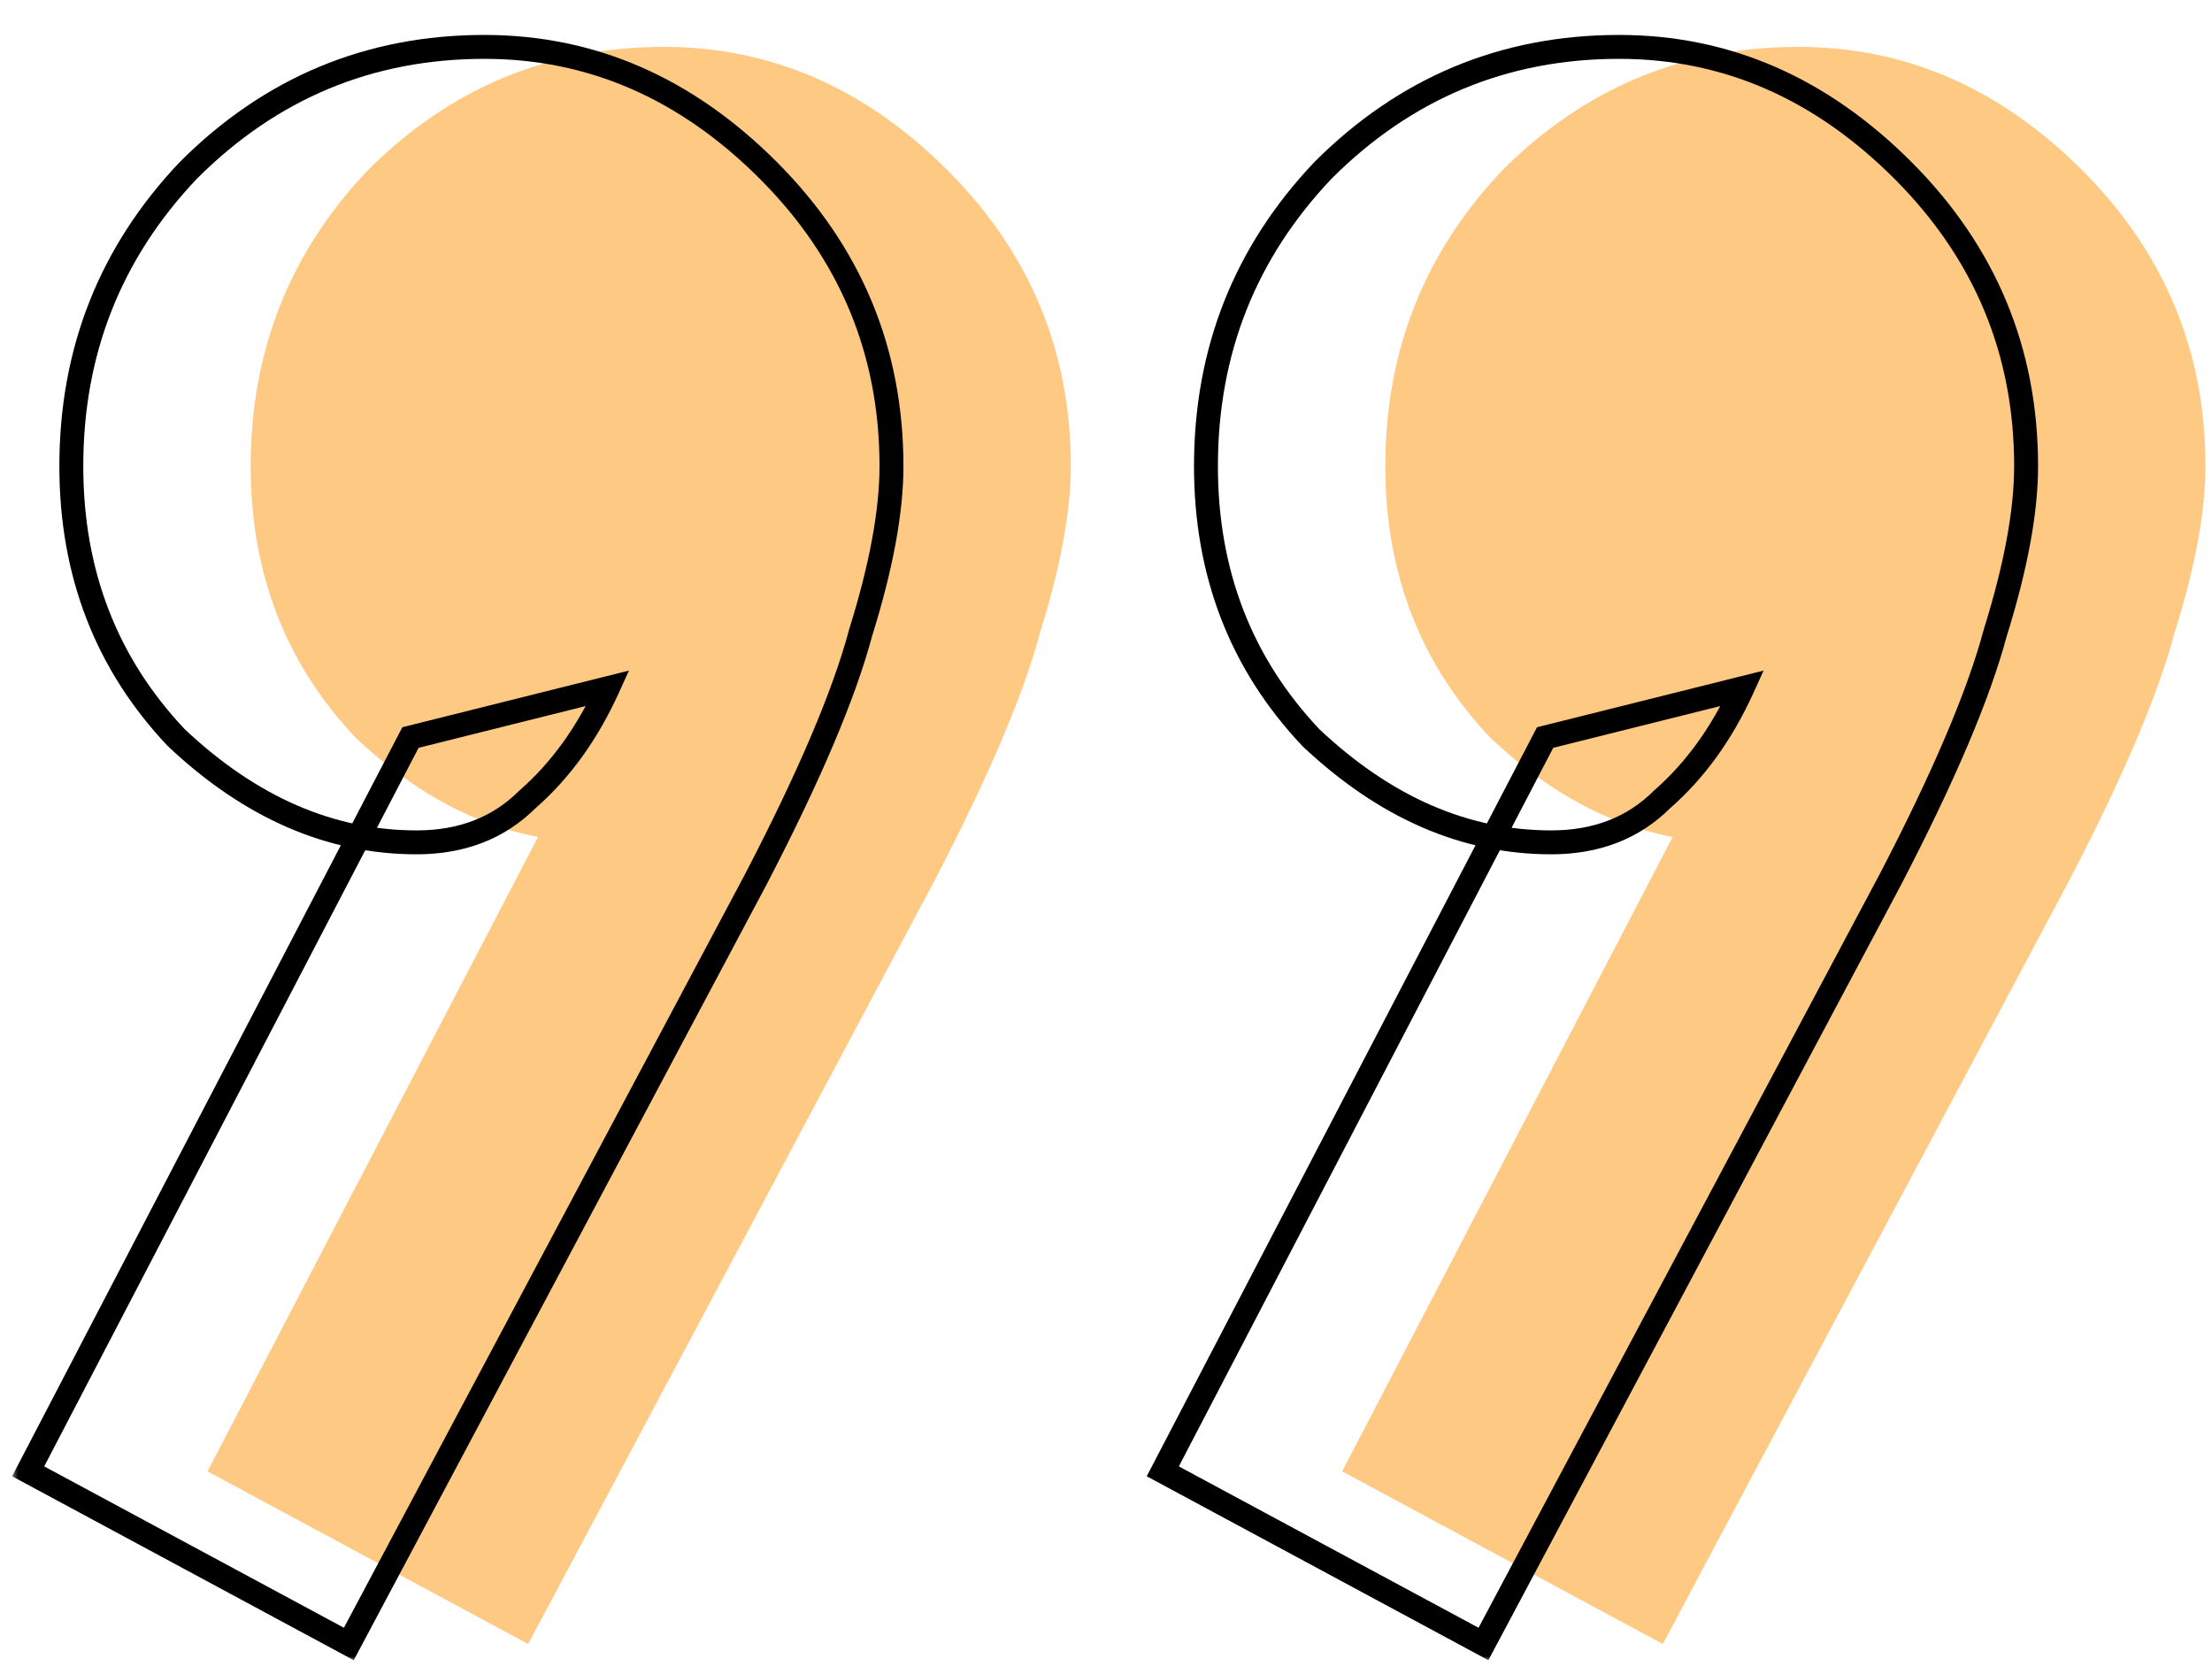 <svg width="185" height="140" viewBox="0 0 185 140" fill="none" xmlns="http://www.w3.org/2000/svg">
<path d="M112.25 123.057L144.226 61.685L160.729 57.559C159.01 61.341 156.775 64.435 154.025 66.842C151.618 69.249 148.523 70.452 144.741 70.452C137.521 70.452 130.816 67.53 124.628 61.685C118.783 55.496 115.86 47.932 115.86 38.992C115.86 29.365 119.126 21.113 125.659 14.237C132.536 7.361 140.787 3.922 150.414 3.922C159.354 3.922 167.262 7.361 174.138 14.237C181.015 21.113 184.453 29.365 184.453 38.992C184.453 42.774 183.593 47.416 181.874 52.917C180.499 58.075 177.576 64.951 173.107 73.547L139.068 137.498L112.25 123.057ZM17.355 123.057L49.33 61.685L65.834 57.559C64.115 61.341 61.88 64.435 59.129 66.842C56.722 69.249 53.628 70.452 49.846 70.452C42.626 70.452 35.921 67.53 29.732 61.685C23.887 55.496 20.965 47.932 20.965 38.992C20.965 29.365 24.231 21.113 30.764 14.237C37.64 7.361 45.892 3.922 55.519 3.922C64.459 3.922 72.366 7.361 79.243 14.237C86.119 21.113 89.558 29.365 89.558 38.992C89.558 42.774 88.698 47.416 86.979 52.917C85.604 58.075 82.681 64.951 78.211 73.547L44.173 137.498L17.355 123.057Z" fill="#FDC983"/>
<mask id="path-2-outside-1_208_197" maskUnits="userSpaceOnUse" x="1" y="2" width="170" height="137" fill="black">
<rect fill="white" x="1" y="2" width="170" height="137"/>
<path d="M97.25 123.057L129.226 61.685L145.729 57.559C144.01 61.341 141.775 64.435 139.025 66.842C136.618 69.249 133.523 70.452 129.741 70.452C122.521 70.452 115.816 67.53 109.628 61.685C103.783 55.496 100.86 47.932 100.86 38.992C100.86 29.365 104.126 21.113 110.659 14.237C117.536 7.361 125.787 3.922 135.414 3.922C144.354 3.922 152.262 7.361 159.138 14.237C166.015 21.113 169.453 29.365 169.453 38.992C169.453 42.774 168.593 47.416 166.874 52.917C165.499 58.075 162.576 64.951 158.107 73.547L124.068 137.498L97.25 123.057ZM2.355 123.057L34.33 61.685L50.834 57.559C49.115 61.341 46.88 64.435 44.129 66.842C41.722 69.249 38.628 70.452 34.846 70.452C27.626 70.452 20.921 67.53 14.732 61.685C8.887 55.496 5.965 47.932 5.965 38.992C5.965 29.365 9.231 21.113 15.764 14.237C22.64 7.361 30.892 3.922 40.519 3.922C49.459 3.922 57.366 7.361 64.243 14.237C71.119 21.113 74.558 29.365 74.558 38.992C74.558 42.774 73.698 47.416 71.979 52.917C70.604 58.075 67.681 64.951 63.211 73.547L29.173 137.498L2.355 123.057Z"/>
</mask>
<path d="M97.25 123.057L96.363 122.595L95.907 123.47L96.776 123.938L97.25 123.057ZM129.226 61.685L128.983 60.715L128.547 60.824L128.339 61.223L129.226 61.685ZM145.729 57.559L146.639 57.973L147.497 56.086L145.487 56.589L145.729 57.559ZM139.025 66.842L138.366 66.09L138.341 66.111L138.317 66.135L139.025 66.842ZM109.628 61.685L108.901 62.371L108.92 62.392L108.941 62.412L109.628 61.685ZM110.659 14.237L109.952 13.53L109.943 13.539L109.934 13.548L110.659 14.237ZM159.138 14.237L158.431 14.944L158.431 14.944L159.138 14.237ZM166.874 52.917L165.92 52.619L165.913 52.639L165.908 52.66L166.874 52.917ZM158.107 73.547L158.99 74.016L158.994 74.008L158.107 73.547ZM124.068 137.498L123.594 138.378L124.479 138.855L124.951 137.968L124.068 137.498ZM2.355 123.057L1.468 122.595L1.012 123.47L1.881 123.938L2.355 123.057ZM34.33 61.685L34.088 60.715L33.651 60.824L33.443 61.223L34.33 61.685ZM50.834 57.559L51.744 57.973L52.602 56.086L50.591 56.589L50.834 57.559ZM44.129 66.842L43.471 66.09L43.446 66.111L43.422 66.135L44.129 66.842ZM14.732 61.685L14.005 62.371L14.025 62.392L14.046 62.412L14.732 61.685ZM15.764 14.237L15.057 13.53L15.048 13.539L15.039 13.548L15.764 14.237ZM64.243 14.237L63.536 14.944L63.536 14.944L64.243 14.237ZM71.979 52.917L71.025 52.619L71.018 52.639L71.013 52.66L71.979 52.917ZM63.211 73.547L64.094 74.016L64.099 74.008L63.211 73.547ZM29.173 137.498L28.699 138.378L29.584 138.855L30.056 137.968L29.173 137.498ZM98.137 123.519L130.112 62.147L128.339 61.223L96.363 122.595L98.137 123.519ZM129.468 62.655L145.972 58.529L145.487 56.589L128.983 60.715L129.468 62.655ZM144.819 57.145C143.15 60.815 140.996 63.788 138.366 66.09L139.683 67.595C142.554 65.082 144.869 61.867 146.639 57.973L144.819 57.145ZM138.317 66.135C136.12 68.332 133.29 69.452 129.741 69.452V71.452C133.756 71.452 137.116 70.165 139.732 67.549L138.317 66.135ZM129.741 69.452C122.821 69.452 116.353 66.661 110.314 60.958L108.941 62.412C115.28 68.398 122.221 71.452 129.741 71.452V69.452ZM110.355 60.998C104.694 55.005 101.86 47.691 101.86 38.992H99.86C99.86 48.173 102.871 55.987 108.901 62.371L110.355 60.998ZM101.86 38.992C101.86 29.617 105.031 21.613 111.384 14.926L109.934 13.548C103.222 20.614 99.86 29.113 99.86 38.992H101.86ZM111.366 14.944C118.057 8.253 126.056 4.922 135.414 4.922V2.922C125.519 2.922 117.014 6.468 109.952 13.53L111.366 14.944ZM135.414 4.922C144.064 4.922 151.724 8.237 158.431 14.944L159.845 13.53C152.799 6.484 144.644 2.922 135.414 2.922V4.922ZM158.431 14.944C165.122 21.635 168.453 29.634 168.453 38.992H170.453C170.453 29.097 166.907 20.592 159.845 13.53L158.431 14.944ZM168.453 38.992C168.453 42.635 167.623 47.169 165.92 52.619L167.829 53.215C169.564 47.663 170.453 42.914 170.453 38.992H168.453ZM165.908 52.66C164.561 57.711 161.678 64.511 157.22 73.085L158.994 74.008C163.475 65.391 166.437 58.438 167.84 53.175L165.908 52.66ZM157.224 73.077L123.185 137.028L124.951 137.968L158.989 74.016L157.224 73.077ZM124.542 136.617L97.724 122.177L96.776 123.938L123.594 138.378L124.542 136.617ZM3.242 123.519L35.217 62.147L33.443 61.223L1.468 122.595L3.242 123.519ZM34.573 62.655L51.076 58.529L50.591 56.589L34.088 60.715L34.573 62.655ZM49.923 57.145C48.255 60.815 46.1 63.788 43.471 66.09L44.788 67.595C47.659 65.082 49.974 61.867 51.744 57.973L49.923 57.145ZM43.422 66.135C41.225 68.332 38.395 69.452 34.846 69.452V71.452C38.861 71.452 42.22 70.165 44.836 67.549L43.422 66.135ZM34.846 69.452C27.926 69.452 21.458 66.661 15.419 60.958L14.046 62.412C20.385 68.398 27.326 71.452 34.846 71.452V69.452ZM15.459 60.998C9.799 55.005 6.965 47.691 6.965 38.992H4.965C4.965 48.173 7.976 55.987 14.005 62.371L15.459 60.998ZM6.965 38.992C6.965 29.617 10.136 21.613 16.489 14.926L15.039 13.548C8.327 20.614 4.965 29.113 4.965 38.992H6.965ZM16.471 14.944C23.162 8.253 31.16 4.922 40.519 4.922V2.922C30.624 2.922 22.119 6.468 15.057 13.53L16.471 14.944ZM40.519 4.922C49.169 4.922 56.829 8.237 63.536 14.944L64.95 13.53C57.904 6.484 49.748 2.922 40.519 2.922V4.922ZM63.536 14.944C70.227 21.635 73.558 29.634 73.558 38.992H75.558C75.558 29.097 72.012 20.592 64.95 13.53L63.536 14.944ZM73.558 38.992C73.558 42.635 72.728 47.169 71.025 52.619L72.933 53.215C74.669 47.663 75.558 42.914 75.558 38.992H73.558ZM71.013 52.66C69.666 57.711 66.783 64.511 62.324 73.085L64.099 74.008C68.579 65.391 71.542 58.438 72.945 53.175L71.013 52.66ZM62.329 73.077L28.29 137.028L30.056 137.968L64.094 74.016L62.329 73.077ZM29.647 136.617L2.829 122.177L1.881 123.938L28.699 138.378L29.647 136.617Z" fill="black" mask="url(#path-2-outside-1_208_197)"/>
</svg>
